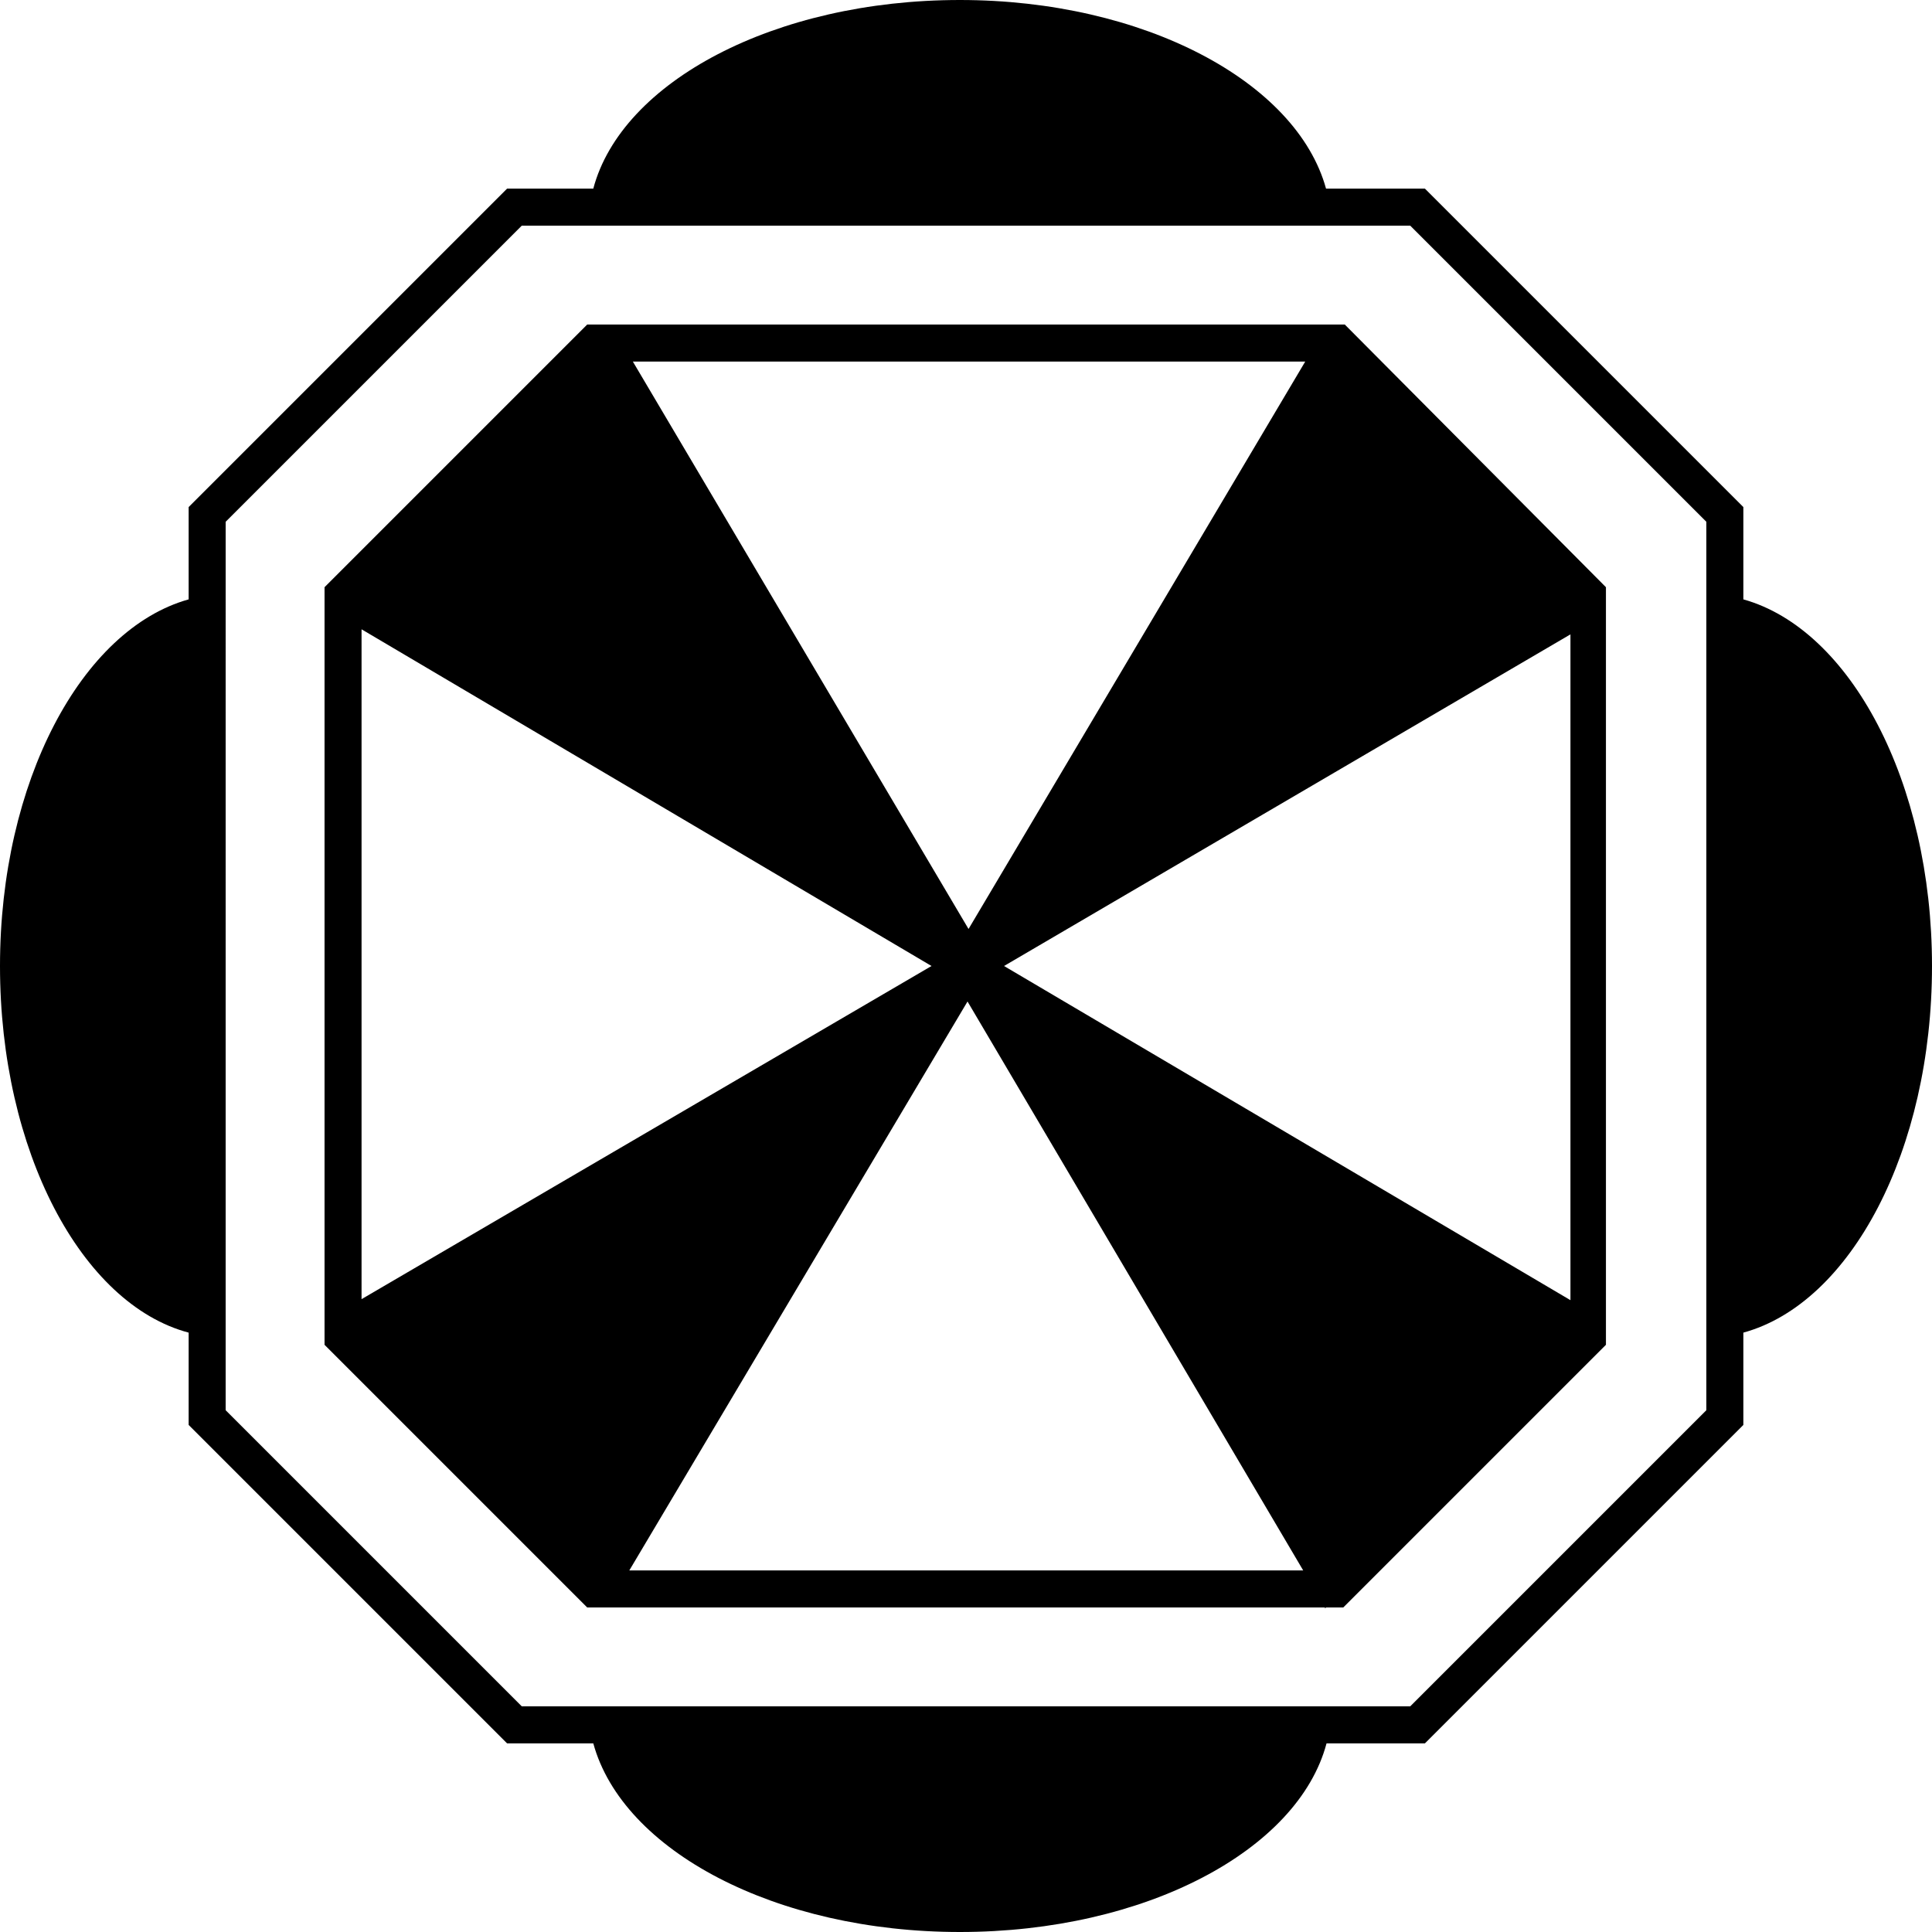 <?xml version="1.0" encoding="utf-8"?>
<!-- Generator: Adobe Illustrator 21.0.0, SVG Export Plug-In . SVG Version: 6.00 Build 0)  -->
<svg version="1.1" id="Layer_1" xmlns="http://www.w3.org/2000/svg" xmlns:xlink="http://www.w3.org/1999/xlink" x="0px" y="0px"
	 viewBox="0 0 381 381" style="enable-background:new 0 0 381 381;" xml:space="preserve">
<g>
	<path d="M115.8,64L64,115.8v149.4l51.8,51.8h145.5v0.2l0.2-0.2h3.4l51.8-51.8V115.8L265.2,64H115.8z M257.4,71.3L191,183.2
		L124.8,71.3H257.4z M71.3,256.2V124.1l112.4,66.4L71.3,256.2z M124.1,309.7l66.7-112.2l66.2,112.2H124.1z M309.7,256.4L198,190.5
		l111.7-65.4V256.4z"/>
	<path d="M343.8,118.2V100L281,37.2h-19.5C255.7,16.1,225.5,0,189.3,0c-36.5,0-66.7,16.1-72.3,37.2h-17L37.2,100v18.2
		C16.1,124.1,0,154.2,0,190.5c0,36.5,16.1,66.7,37.2,72.3V281l62.8,62.8h17c5.8,21.2,36,37.2,72.3,37.2c36.5,0,66.7-16.1,72.3-37.2
		H281l62.8-62.8v-18.2c21.2-5.8,37.2-36,37.2-72.3S364.9,124.1,343.8,118.2z M336.5,117.3L336.5,117.3V264l0,0v14.1l-58.4,58.4
		H102.9l-58.4-58.4v-14.4l0,0V117l0,0v-14.1l58.4-58.4h175.2l58.4,58.4V117.3z"/>
</g>
</svg>
